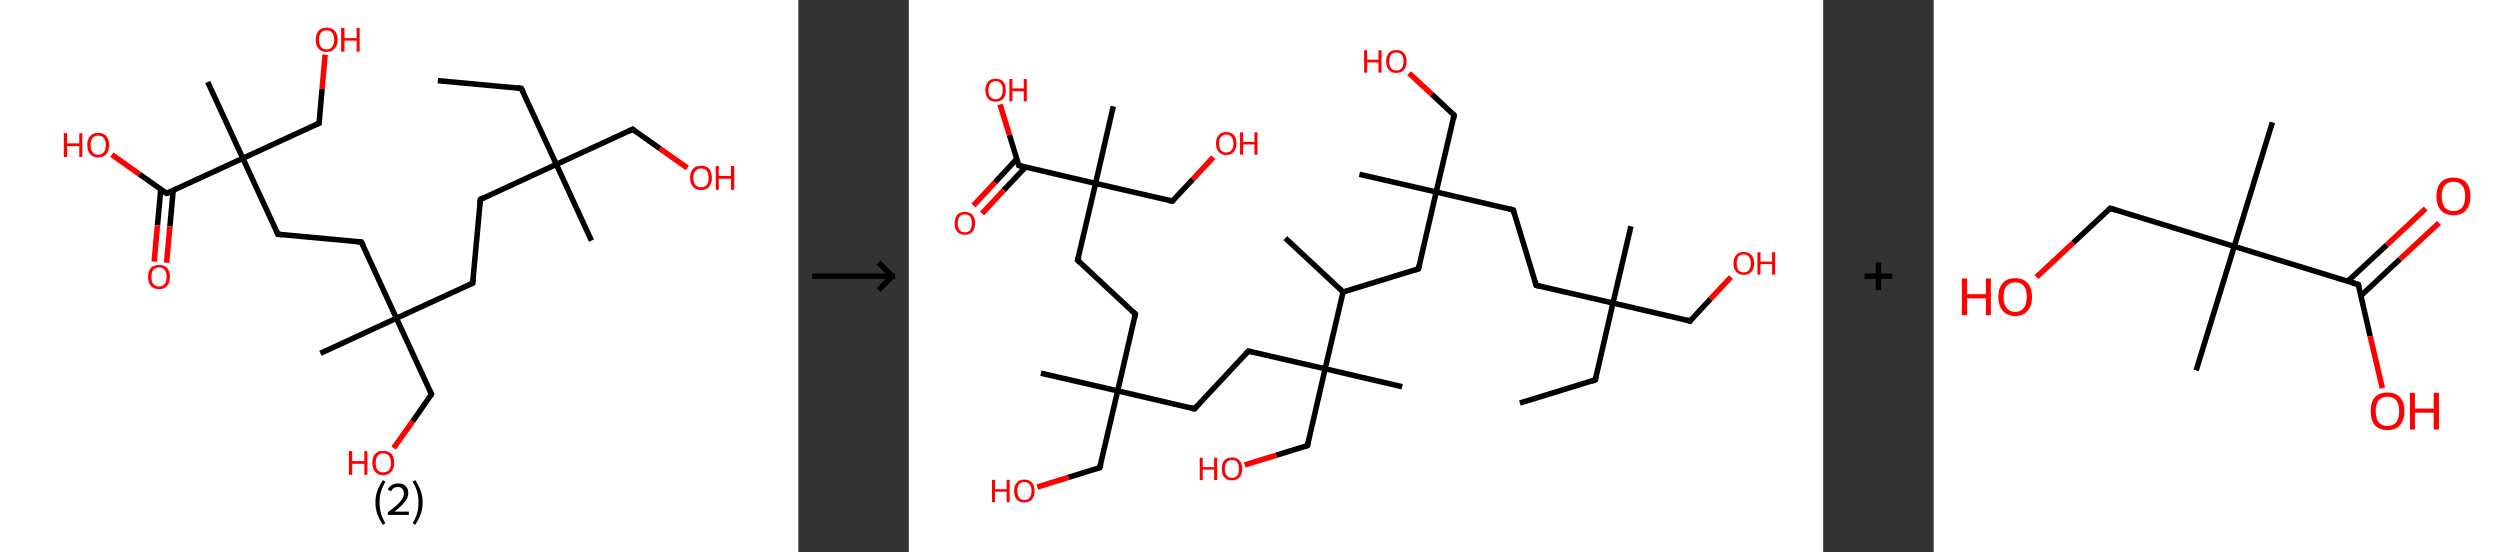 <?xml version='1.0' encoding='ASCII' standalone='yes'?>
<svg xmlns="http://www.w3.org/2000/svg" xmlns:xlink="http://www.w3.org/1999/xlink" version="1.1" width="905.0px" viewBox="0 0 905.0 200.0" height="200.0px">
  <rect x="0" y="0" width="905.0" height="200.0" fill="#333333" stroke="none"/>
  <g>
    <g transform="translate(0, 0) scale(1 1) "><!-- END OF HEADER -->
<rect style="opacity:1.0;fill:#FFFFFF;stroke:none" width="289.0" height="200.0" x="0.0" y="0.0"> </rect>
<path class="bond-0 atom-0 atom-1" d="M 158.5,29.2 L 188.7,32.0" style="fill:none;fill-rule:evenodd;stroke:#000000;stroke-width:2.0px;stroke-linecap:butt;stroke-linejoin:miter;stroke-opacity:1"/>
<path class="bond-1 atom-1 atom-2" d="M 188.7,32.0 L 201.4,59.5" style="fill:none;fill-rule:evenodd;stroke:#000000;stroke-width:2.0px;stroke-linecap:butt;stroke-linejoin:miter;stroke-opacity:1"/>
<path class="bond-2 atom-2 atom-3" d="M 201.4,59.5 L 214.1,87.1" style="fill:none;fill-rule:evenodd;stroke:#000000;stroke-width:2.0px;stroke-linecap:butt;stroke-linejoin:miter;stroke-opacity:1"/>
<path class="bond-3 atom-2 atom-4" d="M 201.4,59.5 L 229.0,46.8" style="fill:none;fill-rule:evenodd;stroke:#000000;stroke-width:2.0px;stroke-linecap:butt;stroke-linejoin:miter;stroke-opacity:1"/>
<path class="bond-4 atom-4 atom-5" d="M 229.0,46.8 L 238.9,53.8" style="fill:none;fill-rule:evenodd;stroke:#000000;stroke-width:2.0px;stroke-linecap:butt;stroke-linejoin:miter;stroke-opacity:1"/>
<path class="bond-4 atom-4 atom-5" d="M 238.9,53.8 L 248.8,60.8" style="fill:none;fill-rule:evenodd;stroke:#FF0000;stroke-width:2.0px;stroke-linecap:butt;stroke-linejoin:miter;stroke-opacity:1"/>
<path class="bond-5 atom-2 atom-6" d="M 201.4,59.5 L 173.9,72.2" style="fill:none;fill-rule:evenodd;stroke:#000000;stroke-width:2.0px;stroke-linecap:butt;stroke-linejoin:miter;stroke-opacity:1"/>
<path class="bond-6 atom-6 atom-7" d="M 173.9,72.2 L 171.1,102.5" style="fill:none;fill-rule:evenodd;stroke:#000000;stroke-width:2.0px;stroke-linecap:butt;stroke-linejoin:miter;stroke-opacity:1"/>
<path class="bond-7 atom-7 atom-8" d="M 171.1,102.5 L 143.5,115.2" style="fill:none;fill-rule:evenodd;stroke:#000000;stroke-width:2.0px;stroke-linecap:butt;stroke-linejoin:miter;stroke-opacity:1"/>
<path class="bond-8 atom-8 atom-9" d="M 143.5,115.2 L 116.0,127.9" style="fill:none;fill-rule:evenodd;stroke:#000000;stroke-width:2.0px;stroke-linecap:butt;stroke-linejoin:miter;stroke-opacity:1"/>
<path class="bond-9 atom-8 atom-10" d="M 143.5,115.2 L 156.2,142.7" style="fill:none;fill-rule:evenodd;stroke:#000000;stroke-width:2.0px;stroke-linecap:butt;stroke-linejoin:miter;stroke-opacity:1"/>
<path class="bond-10 atom-10 atom-11" d="M 156.2,142.7 L 149.4,152.5" style="fill:none;fill-rule:evenodd;stroke:#000000;stroke-width:2.0px;stroke-linecap:butt;stroke-linejoin:miter;stroke-opacity:1"/>
<path class="bond-10 atom-10 atom-11" d="M 149.4,152.5 L 142.5,162.2" style="fill:none;fill-rule:evenodd;stroke:#FF0000;stroke-width:2.0px;stroke-linecap:butt;stroke-linejoin:miter;stroke-opacity:1"/>
<path class="bond-11 atom-8 atom-12" d="M 143.5,115.2 L 130.8,87.6" style="fill:none;fill-rule:evenodd;stroke:#000000;stroke-width:2.0px;stroke-linecap:butt;stroke-linejoin:miter;stroke-opacity:1"/>
<path class="bond-12 atom-12 atom-13" d="M 130.8,87.6 L 100.6,84.8" style="fill:none;fill-rule:evenodd;stroke:#000000;stroke-width:2.0px;stroke-linecap:butt;stroke-linejoin:miter;stroke-opacity:1"/>
<path class="bond-13 atom-13 atom-14" d="M 100.6,84.8 L 87.9,57.3" style="fill:none;fill-rule:evenodd;stroke:#000000;stroke-width:2.0px;stroke-linecap:butt;stroke-linejoin:miter;stroke-opacity:1"/>
<path class="bond-14 atom-14 atom-15" d="M 87.9,57.3 L 75.2,29.7" style="fill:none;fill-rule:evenodd;stroke:#000000;stroke-width:2.0px;stroke-linecap:butt;stroke-linejoin:miter;stroke-opacity:1"/>
<path class="bond-15 atom-14 atom-16" d="M 87.9,57.3 L 115.5,44.6" style="fill:none;fill-rule:evenodd;stroke:#000000;stroke-width:2.0px;stroke-linecap:butt;stroke-linejoin:miter;stroke-opacity:1"/>
<path class="bond-16 atom-16 atom-17" d="M 115.5,44.6 L 116.6,32.2" style="fill:none;fill-rule:evenodd;stroke:#000000;stroke-width:2.0px;stroke-linecap:butt;stroke-linejoin:miter;stroke-opacity:1"/>
<path class="bond-16 atom-16 atom-17" d="M 116.6,32.2 L 117.7,19.8" style="fill:none;fill-rule:evenodd;stroke:#FF0000;stroke-width:2.0px;stroke-linecap:butt;stroke-linejoin:miter;stroke-opacity:1"/>
<path class="bond-17 atom-14 atom-18" d="M 87.9,57.3 L 60.3,70.0" style="fill:none;fill-rule:evenodd;stroke:#000000;stroke-width:2.0px;stroke-linecap:butt;stroke-linejoin:miter;stroke-opacity:1"/>
<path class="bond-18 atom-18 atom-19" d="M 58.2,68.5 L 57.0,81.6" style="fill:none;fill-rule:evenodd;stroke:#000000;stroke-width:2.0px;stroke-linecap:butt;stroke-linejoin:miter;stroke-opacity:1"/>
<path class="bond-18 atom-18 atom-19" d="M 57.0,81.6 L 55.8,94.7" style="fill:none;fill-rule:evenodd;stroke:#FF0000;stroke-width:2.0px;stroke-linecap:butt;stroke-linejoin:miter;stroke-opacity:1"/>
<path class="bond-18 atom-18 atom-19" d="M 62.7,68.9 L 61.5,82.0" style="fill:none;fill-rule:evenodd;stroke:#000000;stroke-width:2.0px;stroke-linecap:butt;stroke-linejoin:miter;stroke-opacity:1"/>
<path class="bond-18 atom-18 atom-19" d="M 61.5,82.0 L 60.3,95.1" style="fill:none;fill-rule:evenodd;stroke:#FF0000;stroke-width:2.0px;stroke-linecap:butt;stroke-linejoin:miter;stroke-opacity:1"/>
<path class="bond-19 atom-18 atom-20" d="M 60.3,70.0 L 50.4,63.0" style="fill:none;fill-rule:evenodd;stroke:#000000;stroke-width:2.0px;stroke-linecap:butt;stroke-linejoin:miter;stroke-opacity:1"/>
<path class="bond-19 atom-18 atom-20" d="M 50.4,63.0 L 40.5,56.0" style="fill:none;fill-rule:evenodd;stroke:#FF0000;stroke-width:2.0px;stroke-linecap:butt;stroke-linejoin:miter;stroke-opacity:1"/>
<path d="M 187.2,31.8 L 188.7,32.0 L 189.4,33.3" style="fill:none;stroke:#000000;stroke-width:2.0px;stroke-linecap:butt;stroke-linejoin:miter;stroke-opacity:1;"/>
<path d="M 227.6,47.5 L 229.0,46.8 L 229.5,47.2" style="fill:none;stroke:#000000;stroke-width:2.0px;stroke-linecap:butt;stroke-linejoin:miter;stroke-opacity:1;"/>
<path d="M 175.2,71.6 L 173.9,72.2 L 173.7,73.8" style="fill:none;stroke:#000000;stroke-width:2.0px;stroke-linecap:butt;stroke-linejoin:miter;stroke-opacity:1;"/>
<path d="M 171.2,101.0 L 171.1,102.5 L 169.7,103.1" style="fill:none;stroke:#000000;stroke-width:2.0px;stroke-linecap:butt;stroke-linejoin:miter;stroke-opacity:1;"/>
<path d="M 155.6,141.4 L 156.2,142.7 L 155.9,143.2" style="fill:none;stroke:#000000;stroke-width:2.0px;stroke-linecap:butt;stroke-linejoin:miter;stroke-opacity:1;"/>
<path d="M 131.5,89.0 L 130.8,87.6 L 129.3,87.5" style="fill:none;stroke:#000000;stroke-width:2.0px;stroke-linecap:butt;stroke-linejoin:miter;stroke-opacity:1;"/>
<path d="M 102.1,85.0 L 100.6,84.8 L 100.0,83.5" style="fill:none;stroke:#000000;stroke-width:2.0px;stroke-linecap:butt;stroke-linejoin:miter;stroke-opacity:1;"/>
<path d="M 114.1,45.2 L 115.5,44.6 L 115.5,44.0" style="fill:none;stroke:#000000;stroke-width:2.0px;stroke-linecap:butt;stroke-linejoin:miter;stroke-opacity:1;"/>
<path d="M 61.7,69.4 L 60.3,70.0 L 59.8,69.6" style="fill:none;stroke:#000000;stroke-width:2.0px;stroke-linecap:butt;stroke-linejoin:miter;stroke-opacity:1;"/>
<path class="atom-5" d="M 249.8 64.4 Q 249.8 62.3, 250.9 61.1 Q 251.9 60.0, 253.8 60.0 Q 255.7 60.0, 256.7 61.1 Q 257.7 62.3, 257.7 64.4 Q 257.7 66.4, 256.7 67.6 Q 255.7 68.8, 253.8 68.8 Q 251.9 68.8, 250.9 67.6 Q 249.8 66.5, 249.8 64.4 M 253.8 67.8 Q 255.1 67.8, 255.8 67.0 Q 256.5 66.1, 256.5 64.4 Q 256.5 62.7, 255.8 61.8 Q 255.1 61.0, 253.8 61.0 Q 252.5 61.0, 251.8 61.8 Q 251.0 62.7, 251.0 64.4 Q 251.0 66.1, 251.8 67.0 Q 252.5 67.8, 253.8 67.8 " fill="#FF0000"/>
<path class="atom-5" d="M 259.1 60.1 L 260.2 60.1 L 260.2 63.7 L 264.6 63.7 L 264.6 60.1 L 265.8 60.1 L 265.8 68.7 L 264.6 68.7 L 264.6 64.7 L 260.2 64.7 L 260.2 68.7 L 259.1 68.7 L 259.1 60.1 " fill="#FF0000"/>
<path class="atom-11" d="M 126.3 163.3 L 127.5 163.3 L 127.5 166.9 L 131.9 166.9 L 131.9 163.3 L 133.0 163.3 L 133.0 171.9 L 131.9 171.9 L 131.9 167.9 L 127.5 167.9 L 127.5 171.9 L 126.3 171.9 L 126.3 163.3 " fill="#FF0000"/>
<path class="atom-11" d="M 134.8 167.5 Q 134.8 165.5, 135.8 164.3 Q 136.8 163.2, 138.7 163.2 Q 140.6 163.2, 141.7 164.3 Q 142.7 165.5, 142.7 167.5 Q 142.7 169.6, 141.6 170.8 Q 140.6 172.0, 138.7 172.0 Q 136.8 172.0, 135.8 170.8 Q 134.8 169.6, 134.8 167.5 M 138.7 171.0 Q 140.0 171.0, 140.8 170.2 Q 141.5 169.3, 141.5 167.5 Q 141.5 165.9, 140.8 165.0 Q 140.0 164.1, 138.7 164.1 Q 137.4 164.1, 136.7 165.0 Q 136.0 165.8, 136.0 167.5 Q 136.0 169.3, 136.7 170.2 Q 137.4 171.0, 138.7 171.0 " fill="#FF0000"/>
<path class="atom-17" d="M 114.3 14.4 Q 114.3 12.3, 115.3 11.2 Q 116.3 10.0, 118.2 10.0 Q 120.1 10.0, 121.2 11.2 Q 122.2 12.3, 122.2 14.4 Q 122.2 16.5, 121.1 17.6 Q 120.1 18.8, 118.2 18.8 Q 116.3 18.8, 115.3 17.6 Q 114.3 16.5, 114.3 14.4 M 118.2 17.9 Q 119.5 17.9, 120.2 17.0 Q 121.0 16.1, 121.0 14.4 Q 121.0 12.7, 120.2 11.8 Q 119.5 11.0, 118.2 11.0 Q 116.9 11.0, 116.2 11.8 Q 115.5 12.7, 115.5 14.4 Q 115.5 16.1, 116.2 17.0 Q 116.9 17.9, 118.2 17.9 " fill="#FF0000"/>
<path class="atom-17" d="M 123.5 10.1 L 124.7 10.1 L 124.7 13.8 L 129.1 13.8 L 129.1 10.1 L 130.2 10.1 L 130.2 18.7 L 129.1 18.7 L 129.1 14.7 L 124.7 14.7 L 124.7 18.7 L 123.5 18.7 L 123.5 10.1 " fill="#FF0000"/>
<path class="atom-19" d="M 53.6 100.2 Q 53.6 98.2, 54.6 97.0 Q 55.7 95.9, 57.6 95.9 Q 59.5 95.9, 60.5 97.0 Q 61.5 98.2, 61.5 100.2 Q 61.5 102.3, 60.5 103.5 Q 59.4 104.7, 57.6 104.7 Q 55.7 104.7, 54.6 103.5 Q 53.6 102.3, 53.6 100.2 M 57.6 103.7 Q 58.9 103.7, 59.6 102.8 Q 60.3 102.0, 60.3 100.2 Q 60.3 98.5, 59.6 97.7 Q 58.9 96.8, 57.6 96.8 Q 56.3 96.8, 55.5 97.7 Q 54.8 98.5, 54.8 100.2 Q 54.8 102.0, 55.5 102.8 Q 56.3 103.7, 57.6 103.7 " fill="#FF0000"/>
<path class="atom-20" d="M 23.1 48.2 L 24.3 48.2 L 24.3 51.9 L 28.7 51.9 L 28.7 48.2 L 29.8 48.2 L 29.8 56.8 L 28.7 56.8 L 28.7 52.9 L 24.3 52.9 L 24.3 56.8 L 23.1 56.8 L 23.1 48.2 " fill="#FF0000"/>
<path class="atom-20" d="M 31.6 52.5 Q 31.6 50.4, 32.6 49.3 Q 33.6 48.1, 35.5 48.1 Q 37.5 48.1, 38.5 49.3 Q 39.5 50.4, 39.5 52.5 Q 39.5 54.6, 38.5 55.8 Q 37.4 57.0, 35.5 57.0 Q 33.7 57.0, 32.6 55.8 Q 31.6 54.6, 31.6 52.5 M 35.5 56.0 Q 36.9 56.0, 37.6 55.1 Q 38.3 54.2, 38.3 52.5 Q 38.3 50.8, 37.6 50.0 Q 36.9 49.1, 35.5 49.1 Q 34.2 49.1, 33.5 50.0 Q 32.8 50.8, 32.8 52.5 Q 32.8 54.2, 33.5 55.1 Q 34.2 56.0, 35.5 56.0 " fill="#FF0000"/>
<path class="legend" d="M 135.9 181.9 Q 135.9 179.6, 136.6 177.7 Q 137.3 175.8, 138.6 173.8 L 139.5 174.4 Q 138.4 176.3, 137.9 178.0 Q 137.4 179.7, 137.4 181.9 Q 137.4 184.0, 137.9 185.8 Q 138.4 187.5, 139.5 189.4 L 138.6 190.0 Q 137.3 188.0, 136.6 186.1 Q 135.9 184.2, 135.9 181.9 " fill="#000000"/>
<path class="legend" d="M 140.4 177.3 Q 140.8 176.2, 141.8 175.6 Q 142.8 175.0, 144.2 175.0 Q 145.9 175.0, 146.8 175.9 Q 147.8 176.8, 147.8 178.5 Q 147.8 180.2, 146.5 181.7 Q 145.3 183.3, 142.8 185.2 L 148.0 185.2 L 148.0 186.4 L 140.4 186.4 L 140.4 185.4 Q 142.5 183.9, 143.7 182.8 Q 145.0 181.6, 145.6 180.6 Q 146.2 179.6, 146.2 178.6 Q 146.2 177.5, 145.6 176.9 Q 145.1 176.3, 144.2 176.3 Q 143.2 176.3, 142.6 176.6 Q 142.0 177.0, 141.6 177.8 L 140.4 177.3 " fill="#000000"/>
<path class="legend" d="M 153.0 181.9 Q 153.0 184.2, 152.3 186.1 Q 151.6 188.0, 150.3 190.0 L 149.4 189.4 Q 150.5 187.5, 151.0 185.8 Q 151.5 184.0, 151.5 181.9 Q 151.5 179.7, 151.0 178.0 Q 150.5 176.3, 149.4 174.4 L 150.3 173.8 Q 151.6 175.8, 152.3 177.7 Q 153.0 179.6, 153.0 181.9 " fill="#000000"/>
</g>
    <g transform="translate(289.0, 0) scale(1 1) "><line x1="5" y1="100" x2="35" y2="100" style="stroke:rgb(0,0,0);stroke-width:2"/>
  <line x1="34" y1="100" x2="29" y2="95" style="stroke:rgb(0,0,0);stroke-width:2"/>
  <line x1="34" y1="100" x2="29" y2="105" style="stroke:rgb(0,0,0);stroke-width:2"/>
</g>
    <g transform="translate(329.0, 0) scale(1 1) "><!-- END OF HEADER -->
<rect style="opacity:1.0;fill:#FFFFFF;stroke:none" width="331.0" height="200.0" x="0.0" y="0.0"> </rect>
<path class="bond-0 atom-0 atom-1" d="M 221.2,145.9 L 248.5,137.5" style="fill:none;fill-rule:evenodd;stroke:#000000;stroke-width:2.0px;stroke-linecap:butt;stroke-linejoin:miter;stroke-opacity:1"/>
<path class="bond-1 atom-1 atom-2" d="M 248.5,137.5 L 254.9,109.7" style="fill:none;fill-rule:evenodd;stroke:#000000;stroke-width:2.0px;stroke-linecap:butt;stroke-linejoin:miter;stroke-opacity:1"/>
<path class="bond-2 atom-2 atom-3" d="M 254.9,109.7 L 261.4,81.9" style="fill:none;fill-rule:evenodd;stroke:#000000;stroke-width:2.0px;stroke-linecap:butt;stroke-linejoin:miter;stroke-opacity:1"/>
<path class="bond-3 atom-2 atom-4" d="M 254.9,109.7 L 282.8,116.2" style="fill:none;fill-rule:evenodd;stroke:#000000;stroke-width:2.0px;stroke-linecap:butt;stroke-linejoin:miter;stroke-opacity:1"/>
<path class="bond-4 atom-4 atom-5" d="M 282.8,116.2 L 290.2,108.2" style="fill:none;fill-rule:evenodd;stroke:#000000;stroke-width:2.0px;stroke-linecap:butt;stroke-linejoin:miter;stroke-opacity:1"/>
<path class="bond-4 atom-4 atom-5" d="M 290.2,108.2 L 297.6,100.3" style="fill:none;fill-rule:evenodd;stroke:#FF0000;stroke-width:2.0px;stroke-linecap:butt;stroke-linejoin:miter;stroke-opacity:1"/>
<path class="bond-5 atom-2 atom-6" d="M 254.9,109.7 L 227.1,103.3" style="fill:none;fill-rule:evenodd;stroke:#000000;stroke-width:2.0px;stroke-linecap:butt;stroke-linejoin:miter;stroke-opacity:1"/>
<path class="bond-6 atom-6 atom-7" d="M 227.1,103.3 L 218.8,76.0" style="fill:none;fill-rule:evenodd;stroke:#000000;stroke-width:2.0px;stroke-linecap:butt;stroke-linejoin:miter;stroke-opacity:1"/>
<path class="bond-7 atom-7 atom-8" d="M 218.8,76.0 L 190.9,69.5" style="fill:none;fill-rule:evenodd;stroke:#000000;stroke-width:2.0px;stroke-linecap:butt;stroke-linejoin:miter;stroke-opacity:1"/>
<path class="bond-8 atom-8 atom-9" d="M 190.9,69.5 L 163.1,63.1" style="fill:none;fill-rule:evenodd;stroke:#000000;stroke-width:2.0px;stroke-linecap:butt;stroke-linejoin:miter;stroke-opacity:1"/>
<path class="bond-9 atom-8 atom-10" d="M 190.9,69.5 L 197.4,41.7" style="fill:none;fill-rule:evenodd;stroke:#000000;stroke-width:2.0px;stroke-linecap:butt;stroke-linejoin:miter;stroke-opacity:1"/>
<path class="bond-10 atom-10 atom-11" d="M 197.4,41.7 L 189.3,34.1" style="fill:none;fill-rule:evenodd;stroke:#000000;stroke-width:2.0px;stroke-linecap:butt;stroke-linejoin:miter;stroke-opacity:1"/>
<path class="bond-10 atom-10 atom-11" d="M 189.3,34.1 L 181.1,26.5" style="fill:none;fill-rule:evenodd;stroke:#FF0000;stroke-width:2.0px;stroke-linecap:butt;stroke-linejoin:miter;stroke-opacity:1"/>
<path class="bond-11 atom-8 atom-12" d="M 190.9,69.5 L 184.5,97.3" style="fill:none;fill-rule:evenodd;stroke:#000000;stroke-width:2.0px;stroke-linecap:butt;stroke-linejoin:miter;stroke-opacity:1"/>
<path class="bond-12 atom-12 atom-13" d="M 184.5,97.3 L 157.2,105.7" style="fill:none;fill-rule:evenodd;stroke:#000000;stroke-width:2.0px;stroke-linecap:butt;stroke-linejoin:miter;stroke-opacity:1"/>
<path class="bond-13 atom-13 atom-14" d="M 157.2,105.7 L 136.3,86.2" style="fill:none;fill-rule:evenodd;stroke:#000000;stroke-width:2.0px;stroke-linecap:butt;stroke-linejoin:miter;stroke-opacity:1"/>
<path class="bond-14 atom-13 atom-15" d="M 157.2,105.7 L 150.7,133.5" style="fill:none;fill-rule:evenodd;stroke:#000000;stroke-width:2.0px;stroke-linecap:butt;stroke-linejoin:miter;stroke-opacity:1"/>
<path class="bond-15 atom-15 atom-16" d="M 150.7,133.5 L 178.6,140.0" style="fill:none;fill-rule:evenodd;stroke:#000000;stroke-width:2.0px;stroke-linecap:butt;stroke-linejoin:miter;stroke-opacity:1"/>
<path class="bond-16 atom-15 atom-17" d="M 150.7,133.5 L 144.3,161.3" style="fill:none;fill-rule:evenodd;stroke:#000000;stroke-width:2.0px;stroke-linecap:butt;stroke-linejoin:miter;stroke-opacity:1"/>
<path class="bond-17 atom-17 atom-18" d="M 144.3,161.3 L 133.0,164.8" style="fill:none;fill-rule:evenodd;stroke:#000000;stroke-width:2.0px;stroke-linecap:butt;stroke-linejoin:miter;stroke-opacity:1"/>
<path class="bond-17 atom-17 atom-18" d="M 133.0,164.8 L 121.6,168.3" style="fill:none;fill-rule:evenodd;stroke:#FF0000;stroke-width:2.0px;stroke-linecap:butt;stroke-linejoin:miter;stroke-opacity:1"/>
<path class="bond-18 atom-15 atom-19" d="M 150.7,133.5 L 122.9,127.1" style="fill:none;fill-rule:evenodd;stroke:#000000;stroke-width:2.0px;stroke-linecap:butt;stroke-linejoin:miter;stroke-opacity:1"/>
<path class="bond-19 atom-19 atom-20" d="M 122.9,127.1 L 103.4,148.0" style="fill:none;fill-rule:evenodd;stroke:#000000;stroke-width:2.0px;stroke-linecap:butt;stroke-linejoin:miter;stroke-opacity:1"/>
<path class="bond-20 atom-20 atom-21" d="M 103.4,148.0 L 75.6,141.5" style="fill:none;fill-rule:evenodd;stroke:#000000;stroke-width:2.0px;stroke-linecap:butt;stroke-linejoin:miter;stroke-opacity:1"/>
<path class="bond-21 atom-21 atom-22" d="M 75.6,141.5 L 47.8,135.1" style="fill:none;fill-rule:evenodd;stroke:#000000;stroke-width:2.0px;stroke-linecap:butt;stroke-linejoin:miter;stroke-opacity:1"/>
<path class="bond-22 atom-21 atom-23" d="M 75.6,141.5 L 69.1,169.3" style="fill:none;fill-rule:evenodd;stroke:#000000;stroke-width:2.0px;stroke-linecap:butt;stroke-linejoin:miter;stroke-opacity:1"/>
<path class="bond-23 atom-23 atom-24" d="M 69.1,169.3 L 57.8,172.8" style="fill:none;fill-rule:evenodd;stroke:#000000;stroke-width:2.0px;stroke-linecap:butt;stroke-linejoin:miter;stroke-opacity:1"/>
<path class="bond-23 atom-23 atom-24" d="M 57.8,172.8 L 46.5,176.3" style="fill:none;fill-rule:evenodd;stroke:#FF0000;stroke-width:2.0px;stroke-linecap:butt;stroke-linejoin:miter;stroke-opacity:1"/>
<path class="bond-24 atom-21 atom-25" d="M 75.6,141.5 L 82.0,113.7" style="fill:none;fill-rule:evenodd;stroke:#000000;stroke-width:2.0px;stroke-linecap:butt;stroke-linejoin:miter;stroke-opacity:1"/>
<path class="bond-25 atom-25 atom-26" d="M 82.0,113.7 L 61.1,94.2" style="fill:none;fill-rule:evenodd;stroke:#000000;stroke-width:2.0px;stroke-linecap:butt;stroke-linejoin:miter;stroke-opacity:1"/>
<path class="bond-26 atom-26 atom-27" d="M 61.1,94.2 L 67.6,66.4" style="fill:none;fill-rule:evenodd;stroke:#000000;stroke-width:2.0px;stroke-linecap:butt;stroke-linejoin:miter;stroke-opacity:1"/>
<path class="bond-27 atom-27 atom-28" d="M 67.6,66.4 L 74.0,38.5" style="fill:none;fill-rule:evenodd;stroke:#000000;stroke-width:2.0px;stroke-linecap:butt;stroke-linejoin:miter;stroke-opacity:1"/>
<path class="bond-28 atom-27 atom-29" d="M 67.6,66.4 L 95.4,72.8" style="fill:none;fill-rule:evenodd;stroke:#000000;stroke-width:2.0px;stroke-linecap:butt;stroke-linejoin:miter;stroke-opacity:1"/>
<path class="bond-29 atom-29 atom-30" d="M 95.4,72.8 L 102.8,64.9" style="fill:none;fill-rule:evenodd;stroke:#000000;stroke-width:2.0px;stroke-linecap:butt;stroke-linejoin:miter;stroke-opacity:1"/>
<path class="bond-29 atom-29 atom-30" d="M 102.8,64.9 L 110.2,56.9" style="fill:none;fill-rule:evenodd;stroke:#FF0000;stroke-width:2.0px;stroke-linecap:butt;stroke-linejoin:miter;stroke-opacity:1"/>
<path class="bond-30 atom-27 atom-31" d="M 67.6,66.4 L 39.8,59.9" style="fill:none;fill-rule:evenodd;stroke:#000000;stroke-width:2.0px;stroke-linecap:butt;stroke-linejoin:miter;stroke-opacity:1"/>
<path class="bond-31 atom-31 atom-32" d="M 39.0,57.6 L 31.2,66.0" style="fill:none;fill-rule:evenodd;stroke:#000000;stroke-width:2.0px;stroke-linecap:butt;stroke-linejoin:miter;stroke-opacity:1"/>
<path class="bond-31 atom-31 atom-32" d="M 31.2,66.0 L 23.4,74.4" style="fill:none;fill-rule:evenodd;stroke:#FF0000;stroke-width:2.0px;stroke-linecap:butt;stroke-linejoin:miter;stroke-opacity:1"/>
<path class="bond-31 atom-31 atom-32" d="M 42.2,60.5 L 34.3,68.9" style="fill:none;fill-rule:evenodd;stroke:#000000;stroke-width:2.0px;stroke-linecap:butt;stroke-linejoin:miter;stroke-opacity:1"/>
<path class="bond-31 atom-31 atom-32" d="M 34.3,68.9 L 26.5,77.3" style="fill:none;fill-rule:evenodd;stroke:#FF0000;stroke-width:2.0px;stroke-linecap:butt;stroke-linejoin:miter;stroke-opacity:1"/>
<path class="bond-32 atom-31 atom-33" d="M 39.8,59.9 L 36.4,48.8" style="fill:none;fill-rule:evenodd;stroke:#000000;stroke-width:2.0px;stroke-linecap:butt;stroke-linejoin:miter;stroke-opacity:1"/>
<path class="bond-32 atom-31 atom-33" d="M 36.4,48.8 L 33.0,37.8" style="fill:none;fill-rule:evenodd;stroke:#FF0000;stroke-width:2.0px;stroke-linecap:butt;stroke-linejoin:miter;stroke-opacity:1"/>
<path d="M 247.1,138.0 L 248.5,137.5 L 248.8,136.2" style="fill:none;stroke:#000000;stroke-width:2.0px;stroke-linecap:butt;stroke-linejoin:miter;stroke-opacity:1;"/>
<path d="M 281.4,115.8 L 282.8,116.2 L 283.1,115.8" style="fill:none;stroke:#000000;stroke-width:2.0px;stroke-linecap:butt;stroke-linejoin:miter;stroke-opacity:1;"/>
<path d="M 228.5,103.6 L 227.1,103.3 L 226.7,101.9" style="fill:none;stroke:#000000;stroke-width:2.0px;stroke-linecap:butt;stroke-linejoin:miter;stroke-opacity:1;"/>
<path d="M 219.2,77.3 L 218.8,76.0 L 217.4,75.6" style="fill:none;stroke:#000000;stroke-width:2.0px;stroke-linecap:butt;stroke-linejoin:miter;stroke-opacity:1;"/>
<path d="M 197.1,43.1 L 197.4,41.7 L 197.0,41.3" style="fill:none;stroke:#000000;stroke-width:2.0px;stroke-linecap:butt;stroke-linejoin:miter;stroke-opacity:1;"/>
<path d="M 184.8,96.0 L 184.5,97.3 L 183.1,97.8" style="fill:none;stroke:#000000;stroke-width:2.0px;stroke-linecap:butt;stroke-linejoin:miter;stroke-opacity:1;"/>
<path d="M 144.6,159.9 L 144.3,161.3 L 143.7,161.5" style="fill:none;stroke:#000000;stroke-width:2.0px;stroke-linecap:butt;stroke-linejoin:miter;stroke-opacity:1;"/>
<path d="M 124.3,127.4 L 122.9,127.1 L 121.9,128.1" style="fill:none;stroke:#000000;stroke-width:2.0px;stroke-linecap:butt;stroke-linejoin:miter;stroke-opacity:1;"/>
<path d="M 104.4,146.9 L 103.4,148.0 L 102.0,147.6" style="fill:none;stroke:#000000;stroke-width:2.0px;stroke-linecap:butt;stroke-linejoin:miter;stroke-opacity:1;"/>
<path d="M 69.5,167.9 L 69.1,169.3 L 68.6,169.5" style="fill:none;stroke:#000000;stroke-width:2.0px;stroke-linecap:butt;stroke-linejoin:miter;stroke-opacity:1;"/>
<path d="M 81.7,115.1 L 82.0,113.7 L 81.0,112.7" style="fill:none;stroke:#000000;stroke-width:2.0px;stroke-linecap:butt;stroke-linejoin:miter;stroke-opacity:1;"/>
<path d="M 62.2,95.2 L 61.1,94.2 L 61.5,92.8" style="fill:none;stroke:#000000;stroke-width:2.0px;stroke-linecap:butt;stroke-linejoin:miter;stroke-opacity:1;"/>
<path d="M 94.0,72.5 L 95.4,72.8 L 95.8,72.4" style="fill:none;stroke:#000000;stroke-width:2.0px;stroke-linecap:butt;stroke-linejoin:miter;stroke-opacity:1;"/>
<path d="M 41.1,60.2 L 39.8,59.9 L 39.6,59.4" style="fill:none;stroke:#000000;stroke-width:2.0px;stroke-linecap:butt;stroke-linejoin:miter;stroke-opacity:1;"/>
<path class="atom-5" d="M 298.5 95.3 Q 298.5 93.4, 299.5 92.3 Q 300.5 91.2, 302.2 91.2 Q 304.0 91.2, 305.0 92.3 Q 306.0 93.4, 306.0 95.3 Q 306.0 97.3, 305.0 98.4 Q 304.0 99.5, 302.2 99.5 Q 300.5 99.5, 299.5 98.4 Q 298.5 97.3, 298.5 95.3 M 302.2 98.6 Q 303.5 98.6, 304.1 97.8 Q 304.8 96.9, 304.8 95.3 Q 304.8 93.7, 304.1 92.9 Q 303.5 92.1, 302.2 92.1 Q 301.0 92.1, 300.3 92.9 Q 299.7 93.7, 299.7 95.3 Q 299.7 96.9, 300.3 97.8 Q 301.0 98.6, 302.2 98.6 " fill="#FF0000"/>
<path class="atom-5" d="M 307.2 91.3 L 308.3 91.3 L 308.3 94.7 L 312.5 94.7 L 312.5 91.3 L 313.6 91.3 L 313.6 99.4 L 312.5 99.4 L 312.5 95.6 L 308.3 95.6 L 308.3 99.4 L 307.2 99.4 L 307.2 91.3 " fill="#FF0000"/>
<path class="atom-11" d="M 164.8 18.2 L 165.9 18.2 L 165.9 21.6 L 170.0 21.6 L 170.0 18.2 L 171.1 18.2 L 171.1 26.3 L 170.0 26.3 L 170.0 22.6 L 165.9 22.6 L 165.9 26.3 L 164.8 26.3 L 164.8 18.2 " fill="#FF0000"/>
<path class="atom-11" d="M 172.8 22.2 Q 172.8 20.3, 173.7 19.2 Q 174.7 18.1, 176.5 18.1 Q 178.3 18.1, 179.2 19.2 Q 180.2 20.3, 180.2 22.2 Q 180.2 24.2, 179.2 25.3 Q 178.3 26.4, 176.5 26.4 Q 174.7 26.4, 173.7 25.3 Q 172.8 24.2, 172.8 22.2 M 176.5 25.5 Q 177.7 25.5, 178.4 24.7 Q 179.1 23.8, 179.1 22.2 Q 179.1 20.6, 178.4 19.8 Q 177.7 19.0, 176.5 19.0 Q 175.3 19.0, 174.6 19.8 Q 173.9 20.6, 173.9 22.2 Q 173.9 23.9, 174.6 24.7 Q 175.3 25.5, 176.5 25.5 " fill="#FF0000"/>
<path class="atom-18" d="M 105.3 165.7 L 106.4 165.7 L 106.4 169.1 L 110.5 169.1 L 110.5 165.7 L 111.6 165.7 L 111.6 173.8 L 110.5 173.8 L 110.5 170.0 L 106.4 170.0 L 106.4 173.8 L 105.3 173.8 L 105.3 165.7 " fill="#FF0000"/>
<path class="atom-18" d="M 113.3 169.7 Q 113.3 167.8, 114.2 166.7 Q 115.2 165.6, 117.0 165.6 Q 118.8 165.6, 119.7 166.7 Q 120.7 167.8, 120.7 169.7 Q 120.7 171.7, 119.7 172.8 Q 118.7 173.9, 117.0 173.9 Q 115.2 173.9, 114.2 172.8 Q 113.3 171.7, 113.3 169.7 M 117.0 173.0 Q 118.2 173.0, 118.9 172.2 Q 119.5 171.3, 119.5 169.7 Q 119.5 168.1, 118.9 167.3 Q 118.2 166.5, 117.0 166.5 Q 115.7 166.5, 115.1 167.3 Q 114.4 168.1, 114.4 169.7 Q 114.4 171.3, 115.1 172.2 Q 115.7 173.0, 117.0 173.0 " fill="#FF0000"/>
<path class="atom-24" d="M 30.1 173.7 L 31.2 173.7 L 31.2 177.1 L 35.4 177.1 L 35.4 173.7 L 36.5 173.7 L 36.5 181.8 L 35.4 181.8 L 35.4 178.0 L 31.2 178.0 L 31.2 181.8 L 30.1 181.8 L 30.1 173.7 " fill="#FF0000"/>
<path class="atom-24" d="M 38.1 177.7 Q 38.1 175.8, 39.1 174.7 Q 40.0 173.6, 41.8 173.6 Q 43.6 173.6, 44.6 174.7 Q 45.5 175.8, 45.5 177.7 Q 45.5 179.7, 44.6 180.8 Q 43.6 181.9, 41.8 181.9 Q 40.0 181.9, 39.1 180.8 Q 38.1 179.7, 38.1 177.7 M 41.8 181.0 Q 43.1 181.0, 43.7 180.2 Q 44.4 179.3, 44.4 177.7 Q 44.4 176.1, 43.7 175.3 Q 43.1 174.5, 41.8 174.5 Q 40.6 174.5, 39.9 175.3 Q 39.3 176.1, 39.3 177.7 Q 39.3 179.3, 39.9 180.2 Q 40.6 181.0, 41.8 181.0 " fill="#FF0000"/>
<path class="atom-30" d="M 111.2 51.9 Q 111.2 50.0, 112.2 48.9 Q 113.1 47.8, 114.9 47.8 Q 116.7 47.8, 117.7 48.9 Q 118.6 50.0, 118.6 51.9 Q 118.6 53.9, 117.6 55.0 Q 116.7 56.1, 114.9 56.1 Q 113.1 56.1, 112.2 55.0 Q 111.2 53.9, 111.2 51.9 M 114.9 55.2 Q 116.1 55.2, 116.8 54.4 Q 117.5 53.6, 117.5 51.9 Q 117.5 50.4, 116.8 49.6 Q 116.1 48.7, 114.9 48.7 Q 113.7 48.7, 113.0 49.5 Q 112.3 50.3, 112.3 51.9 Q 112.3 53.6, 113.0 54.4 Q 113.7 55.2, 114.9 55.2 " fill="#FF0000"/>
<path class="atom-30" d="M 119.9 47.9 L 121.0 47.9 L 121.0 51.4 L 125.1 51.4 L 125.1 47.9 L 126.2 47.9 L 126.2 56.0 L 125.1 56.0 L 125.1 52.3 L 121.0 52.3 L 121.0 56.0 L 119.9 56.0 L 119.9 47.9 " fill="#FF0000"/>
<path class="atom-32" d="M 16.6 80.8 Q 16.6 78.9, 17.5 77.8 Q 18.5 76.7, 20.3 76.7 Q 22.1 76.7, 23.0 77.8 Q 24.0 78.9, 24.0 80.8 Q 24.0 82.8, 23.0 83.9 Q 22.0 85.0, 20.3 85.0 Q 18.5 85.0, 17.5 83.9 Q 16.6 82.8, 16.6 80.8 M 20.3 84.1 Q 21.5 84.1, 22.2 83.3 Q 22.8 82.4, 22.8 80.8 Q 22.8 79.2, 22.2 78.4 Q 21.5 77.6, 20.3 77.6 Q 19.0 77.6, 18.4 78.4 Q 17.7 79.2, 17.7 80.8 Q 17.7 82.5, 18.4 83.3 Q 19.0 84.1, 20.3 84.1 " fill="#FF0000"/>
<path class="atom-33" d="M 27.7 32.6 Q 27.7 30.7, 28.7 29.6 Q 29.6 28.5, 31.4 28.5 Q 33.2 28.5, 34.2 29.6 Q 35.1 30.7, 35.1 32.6 Q 35.1 34.6, 34.2 35.7 Q 33.2 36.8, 31.4 36.8 Q 29.6 36.8, 28.7 35.7 Q 27.7 34.6, 27.7 32.6 M 31.4 35.9 Q 32.7 35.9, 33.3 35.1 Q 34.0 34.2, 34.0 32.6 Q 34.0 31.0, 33.3 30.2 Q 32.7 29.4, 31.4 29.4 Q 30.2 29.4, 29.5 30.2 Q 28.8 31.0, 28.8 32.6 Q 28.8 34.3, 29.5 35.1 Q 30.2 35.9, 31.4 35.9 " fill="#FF0000"/>
<path class="atom-33" d="M 36.4 28.6 L 37.5 28.6 L 37.5 32.0 L 41.6 32.0 L 41.6 28.6 L 42.7 28.6 L 42.7 36.7 L 41.6 36.7 L 41.6 33.0 L 37.5 33.0 L 37.5 36.7 L 36.4 36.7 L 36.4 28.6 " fill="#FF0000"/>
</g>
    <g transform="translate(660.0, 0) scale(1 1) "><line x1="15" y1="100" x2="25" y2="100" style="stroke:rgb(0,0,0);stroke-width:2"/>
  <line x1="20" y1="95" x2="20" y2="105" style="stroke:rgb(0,0,0);stroke-width:2"/>
</g>
    <g transform="translate(700.0, 0) scale(1 1) "><!-- END OF HEADER -->
<rect style="opacity:1.0;fill:#FFFFFF;stroke:none" width="205.0" height="200.0" x="0.0" y="0.0"> </rect>
<path class="bond-0 atom-0 atom-1" d="M 122.6,44.3 L 108.8,89.2" style="fill:none;fill-rule:evenodd;stroke:#000000;stroke-width:2.0px;stroke-linecap:butt;stroke-linejoin:miter;stroke-opacity:1"/>
<path class="bond-1 atom-1 atom-2" d="M 108.8,89.2 L 95.0,134.1" style="fill:none;fill-rule:evenodd;stroke:#000000;stroke-width:2.0px;stroke-linecap:butt;stroke-linejoin:miter;stroke-opacity:1"/>
<path class="bond-2 atom-1 atom-3" d="M 108.8,89.2 L 63.9,75.4" style="fill:none;fill-rule:evenodd;stroke:#000000;stroke-width:2.0px;stroke-linecap:butt;stroke-linejoin:miter;stroke-opacity:1"/>
<path class="bond-3 atom-3 atom-4" d="M 63.9,75.4 L 50.5,87.9" style="fill:none;fill-rule:evenodd;stroke:#000000;stroke-width:2.0px;stroke-linecap:butt;stroke-linejoin:miter;stroke-opacity:1"/>
<path class="bond-3 atom-3 atom-4" d="M 50.5,87.9 L 37.2,100.3" style="fill:none;fill-rule:evenodd;stroke:#FF0000;stroke-width:2.0px;stroke-linecap:butt;stroke-linejoin:miter;stroke-opacity:1"/>
<path class="bond-4 atom-1 atom-5" d="M 108.8,89.2 L 153.7,103.0" style="fill:none;fill-rule:evenodd;stroke:#000000;stroke-width:2.0px;stroke-linecap:butt;stroke-linejoin:miter;stroke-opacity:1"/>
<path class="bond-5 atom-5 atom-6" d="M 154.7,107.0 L 168.8,93.8" style="fill:none;fill-rule:evenodd;stroke:#000000;stroke-width:2.0px;stroke-linecap:butt;stroke-linejoin:miter;stroke-opacity:1"/>
<path class="bond-5 atom-5 atom-6" d="M 168.8,93.8 L 182.9,80.7" style="fill:none;fill-rule:evenodd;stroke:#FF0000;stroke-width:2.0px;stroke-linecap:butt;stroke-linejoin:miter;stroke-opacity:1"/>
<path class="bond-5 atom-5 atom-6" d="M 149.9,101.8 L 164.0,88.7" style="fill:none;fill-rule:evenodd;stroke:#000000;stroke-width:2.0px;stroke-linecap:butt;stroke-linejoin:miter;stroke-opacity:1"/>
<path class="bond-5 atom-5 atom-6" d="M 164.0,88.7 L 178.1,75.5" style="fill:none;fill-rule:evenodd;stroke:#FF0000;stroke-width:2.0px;stroke-linecap:butt;stroke-linejoin:miter;stroke-opacity:1"/>
<path class="bond-6 atom-5 atom-7" d="M 153.7,103.0 L 158.0,121.7" style="fill:none;fill-rule:evenodd;stroke:#000000;stroke-width:2.0px;stroke-linecap:butt;stroke-linejoin:miter;stroke-opacity:1"/>
<path class="bond-6 atom-5 atom-7" d="M 158.0,121.7 L 162.4,140.5" style="fill:none;fill-rule:evenodd;stroke:#FF0000;stroke-width:2.0px;stroke-linecap:butt;stroke-linejoin:miter;stroke-opacity:1"/>
<path d="M 66.1,76.1 L 63.9,75.4 L 63.2,76.0" style="fill:none;stroke:#000000;stroke-width:2.0px;stroke-linecap:butt;stroke-linejoin:miter;stroke-opacity:1;"/>
<path d="M 151.5,102.3 L 153.7,103.0 L 154.0,103.9" style="fill:none;stroke:#000000;stroke-width:2.0px;stroke-linecap:butt;stroke-linejoin:miter;stroke-opacity:1;"/>
<path class="atom-4" d="M 10.2 100.8 L 12.1 100.8 L 12.1 106.5 L 18.9 106.5 L 18.9 100.8 L 20.7 100.8 L 20.7 114.1 L 18.9 114.1 L 18.9 108.0 L 12.1 108.0 L 12.1 114.1 L 10.2 114.1 L 10.2 100.8 " fill="#FF0000"/>
<path class="atom-4" d="M 23.4 107.5 Q 23.4 104.3, 25.0 102.5 Q 26.5 100.7, 29.5 100.7 Q 32.5 100.7, 34.0 102.5 Q 35.6 104.3, 35.6 107.5 Q 35.6 110.7, 34.0 112.5 Q 32.4 114.4, 29.5 114.4 Q 26.6 114.4, 25.0 112.5 Q 23.4 110.7, 23.4 107.5 M 29.5 112.9 Q 31.5 112.9, 32.6 111.5 Q 33.7 110.1, 33.7 107.5 Q 33.7 104.8, 32.6 103.5 Q 31.5 102.2, 29.5 102.2 Q 27.5 102.2, 26.4 103.5 Q 25.3 104.8, 25.3 107.5 Q 25.3 110.1, 26.4 111.5 Q 27.5 112.9, 29.5 112.9 " fill="#FF0000"/>
<path class="atom-6" d="M 182.0 71.0 Q 182.0 67.8, 183.6 66.0 Q 185.2 64.3, 188.1 64.3 Q 191.1 64.3, 192.7 66.0 Q 194.3 67.8, 194.3 71.0 Q 194.3 74.3, 192.7 76.1 Q 191.1 77.9, 188.1 77.9 Q 185.2 77.9, 183.6 76.1 Q 182.0 74.3, 182.0 71.0 M 188.1 76.4 Q 190.2 76.4, 191.3 75.1 Q 192.4 73.7, 192.4 71.0 Q 192.4 68.4, 191.3 67.1 Q 190.2 65.8, 188.1 65.8 Q 186.1 65.8, 185.0 67.1 Q 183.9 68.4, 183.9 71.0 Q 183.9 73.7, 185.0 75.1 Q 186.1 76.4, 188.1 76.4 " fill="#FF0000"/>
<path class="atom-7" d="M 158.2 148.8 Q 158.2 145.6, 159.7 143.8 Q 161.3 142.1, 164.3 142.1 Q 167.2 142.1, 168.8 143.8 Q 170.4 145.6, 170.4 148.8 Q 170.4 152.1, 168.8 153.9 Q 167.2 155.7, 164.3 155.7 Q 161.3 155.7, 159.7 153.9 Q 158.2 152.1, 158.2 148.8 M 164.3 154.2 Q 166.3 154.2, 167.4 152.9 Q 168.5 151.5, 168.5 148.8 Q 168.5 146.2, 167.4 144.9 Q 166.3 143.6, 164.3 143.6 Q 162.2 143.6, 161.1 144.9 Q 160.0 146.2, 160.0 148.8 Q 160.0 151.5, 161.1 152.9 Q 162.2 154.2, 164.3 154.2 " fill="#FF0000"/>
<path class="atom-7" d="M 172.4 142.2 L 174.2 142.2 L 174.2 147.9 L 181.0 147.9 L 181.0 142.2 L 182.9 142.2 L 182.9 155.5 L 181.0 155.5 L 181.0 149.4 L 174.2 149.4 L 174.2 155.5 L 172.4 155.5 L 172.4 142.2 " fill="#FF0000"/>
</g>
  </g>
</svg>
